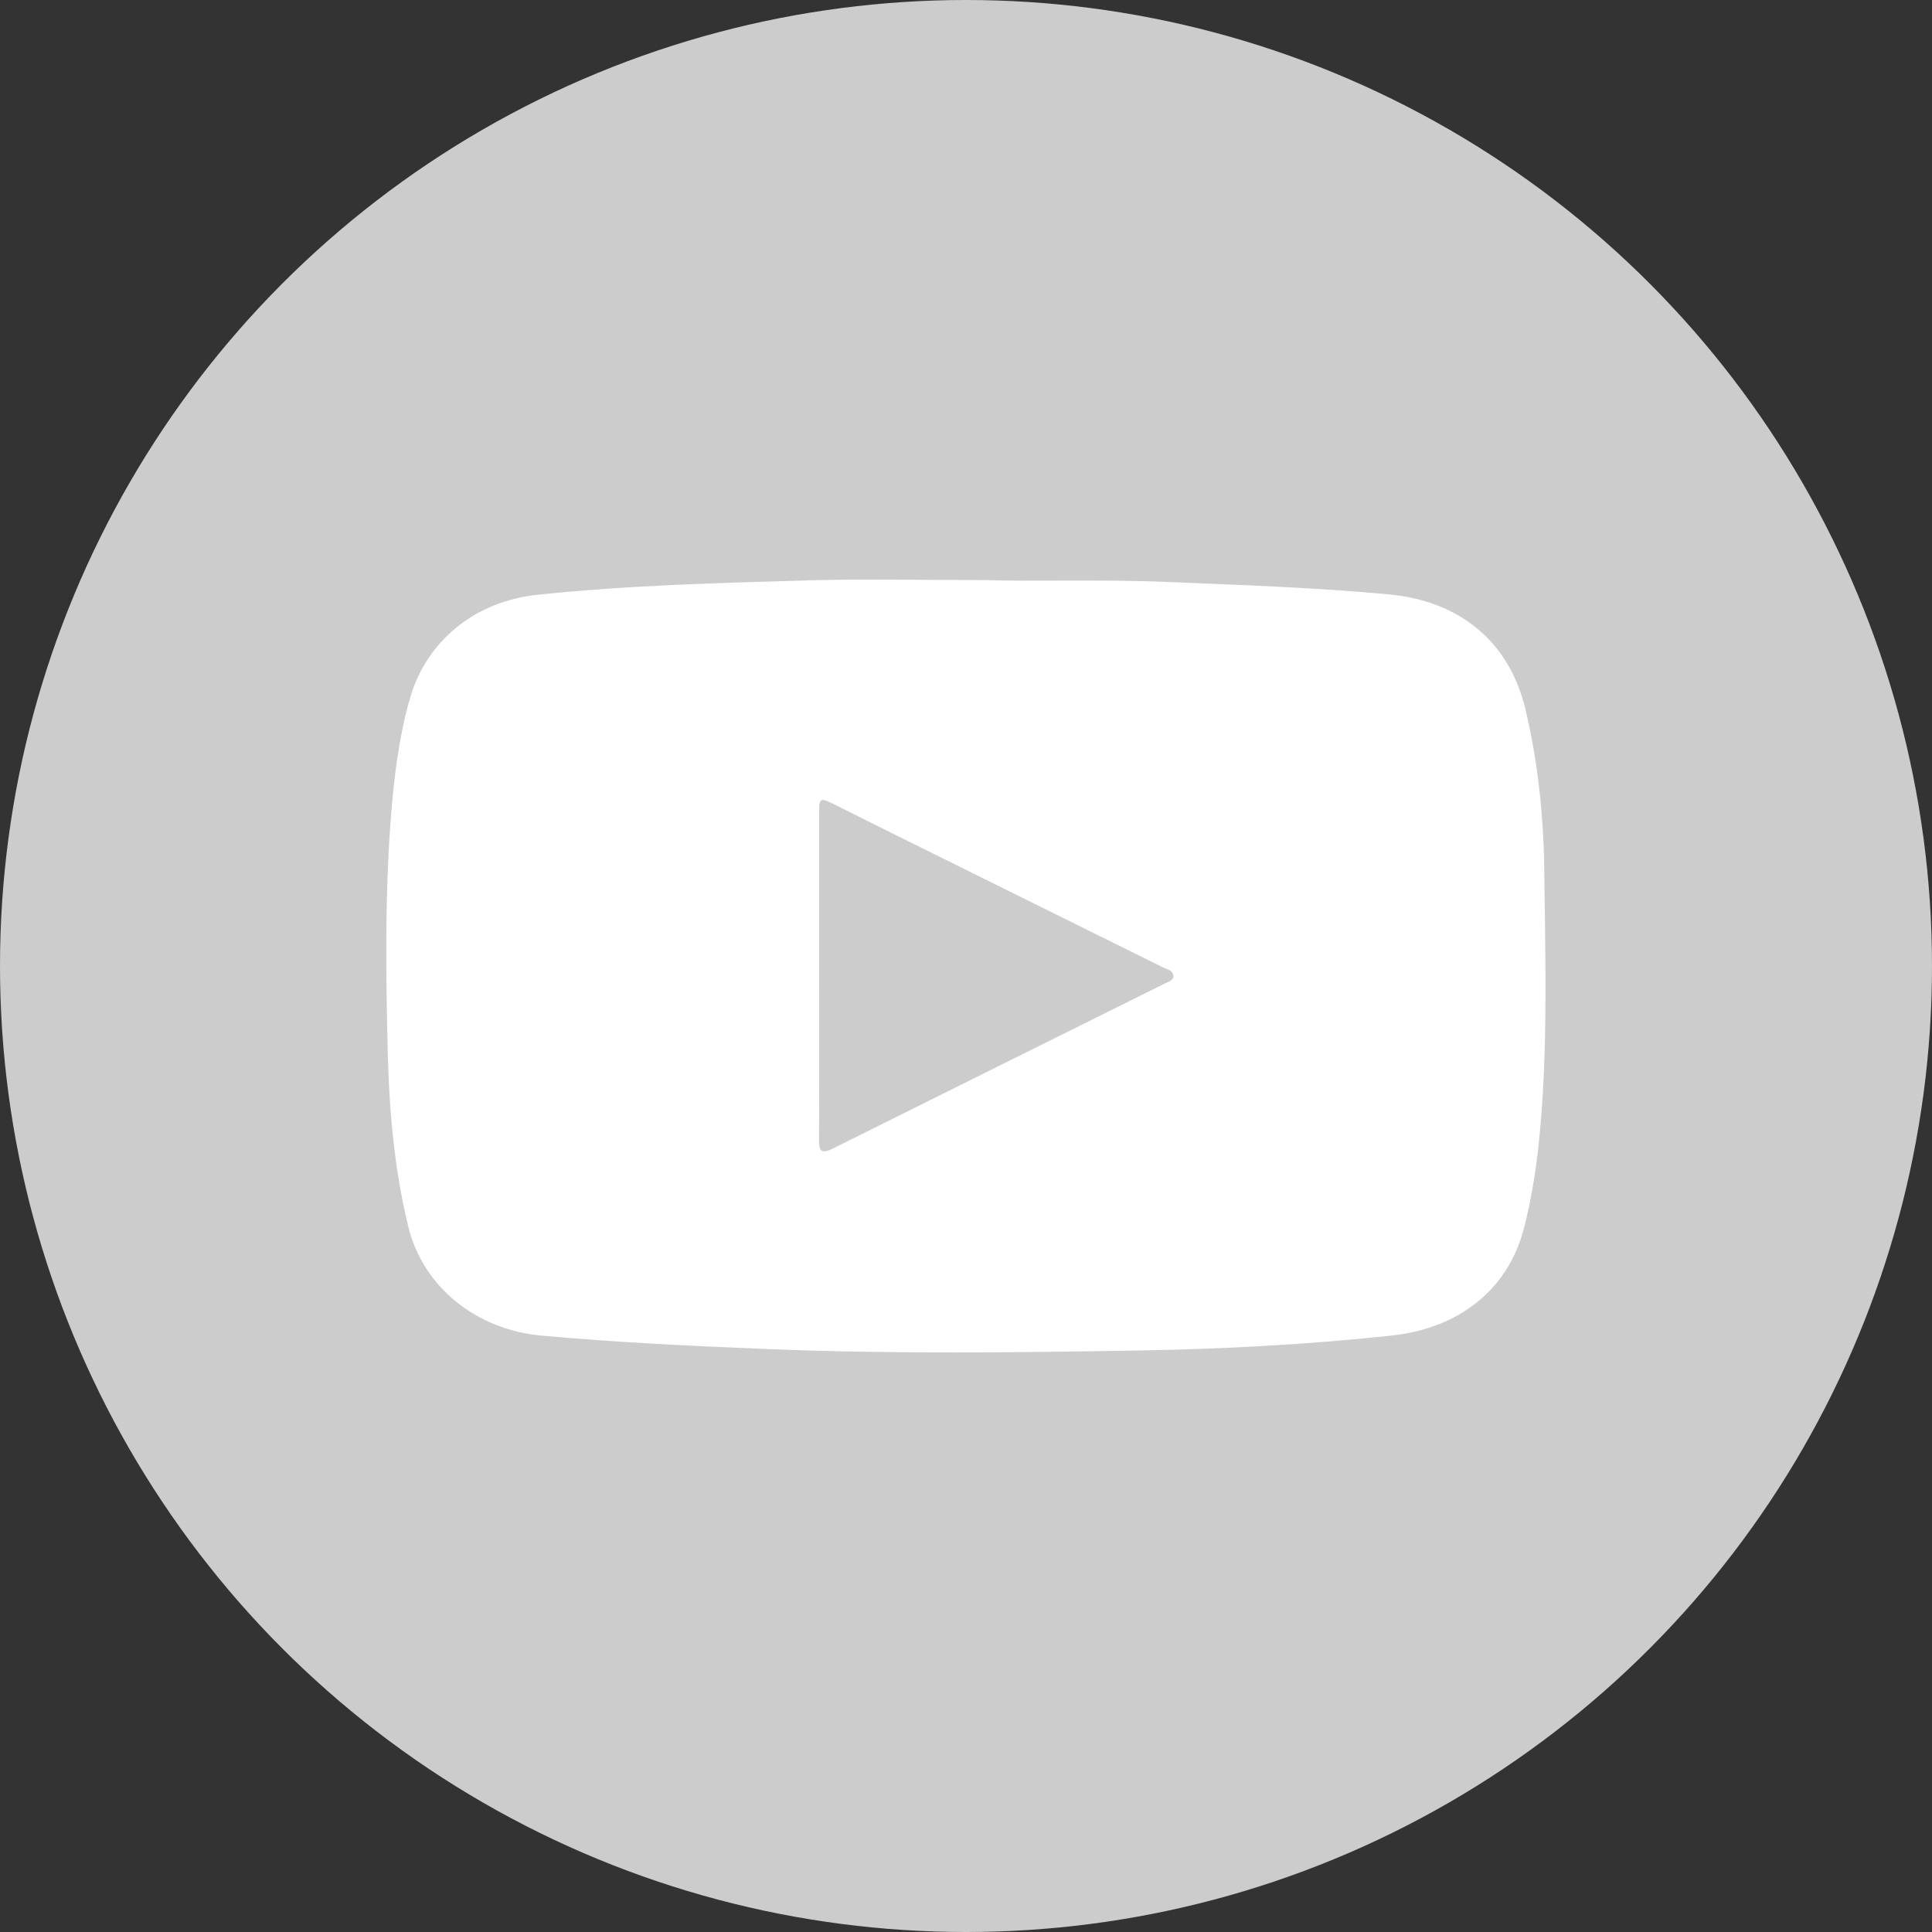 <svg width="50" height="50" viewBox="0 0 50 50" fill="none" xmlns="http://www.w3.org/2000/svg">
    <rect x="0" y="0" width="50" height="50" fill="#333333" stroke="none"/>
    <circle cx="25" cy="25" r="25" fill="#cccccc" />
    <path d="M25.467 15.012C23.633 15.012 22.298 14.981 20.965 15.019C18.61 15.086 16.254 15.146 13.908 15.393C12.28 15.565 11.022 16.594 10.597 18.114C10.309 19.148 10.187 20.208 10.107 21.271C9.962 23.242 9.987 25.216 10.034 27.187C10.07 28.716 10.201 30.243 10.565 31.742C10.945 33.306 12.329 34.41 13.996 34.563C15.949 34.742 17.903 34.835 19.86 34.913C23.09 35.044 26.322 35.004 29.551 34.949C31.711 34.911 33.874 34.794 36.027 34.563C37.736 34.379 39.017 33.391 39.432 31.814C39.701 30.789 39.827 29.744 39.902 28.69C40.048 26.645 39.989 24.599 39.966 22.554C39.949 21.148 39.809 19.743 39.48 18.363C39.067 16.622 37.799 15.558 35.946 15.383C34.059 15.206 32.165 15.143 30.27 15.063C28.502 14.988 26.734 15.055 25.467 15.012ZM21.2 25.269C21.2 23.873 21.199 22.476 21.2 21.079C21.2 20.631 21.207 20.627 21.637 20.84C22.172 21.105 22.704 21.375 23.238 21.639C25.525 22.772 27.812 23.902 30.098 25.036C30.206 25.089 30.366 25.113 30.366 25.265C30.366 25.378 30.238 25.408 30.15 25.451C27.285 26.875 24.419 28.295 21.557 29.723C21.245 29.879 21.194 29.781 21.196 29.493C21.204 28.087 21.2 26.678 21.2 25.269Z" fill="white" />
</svg>
